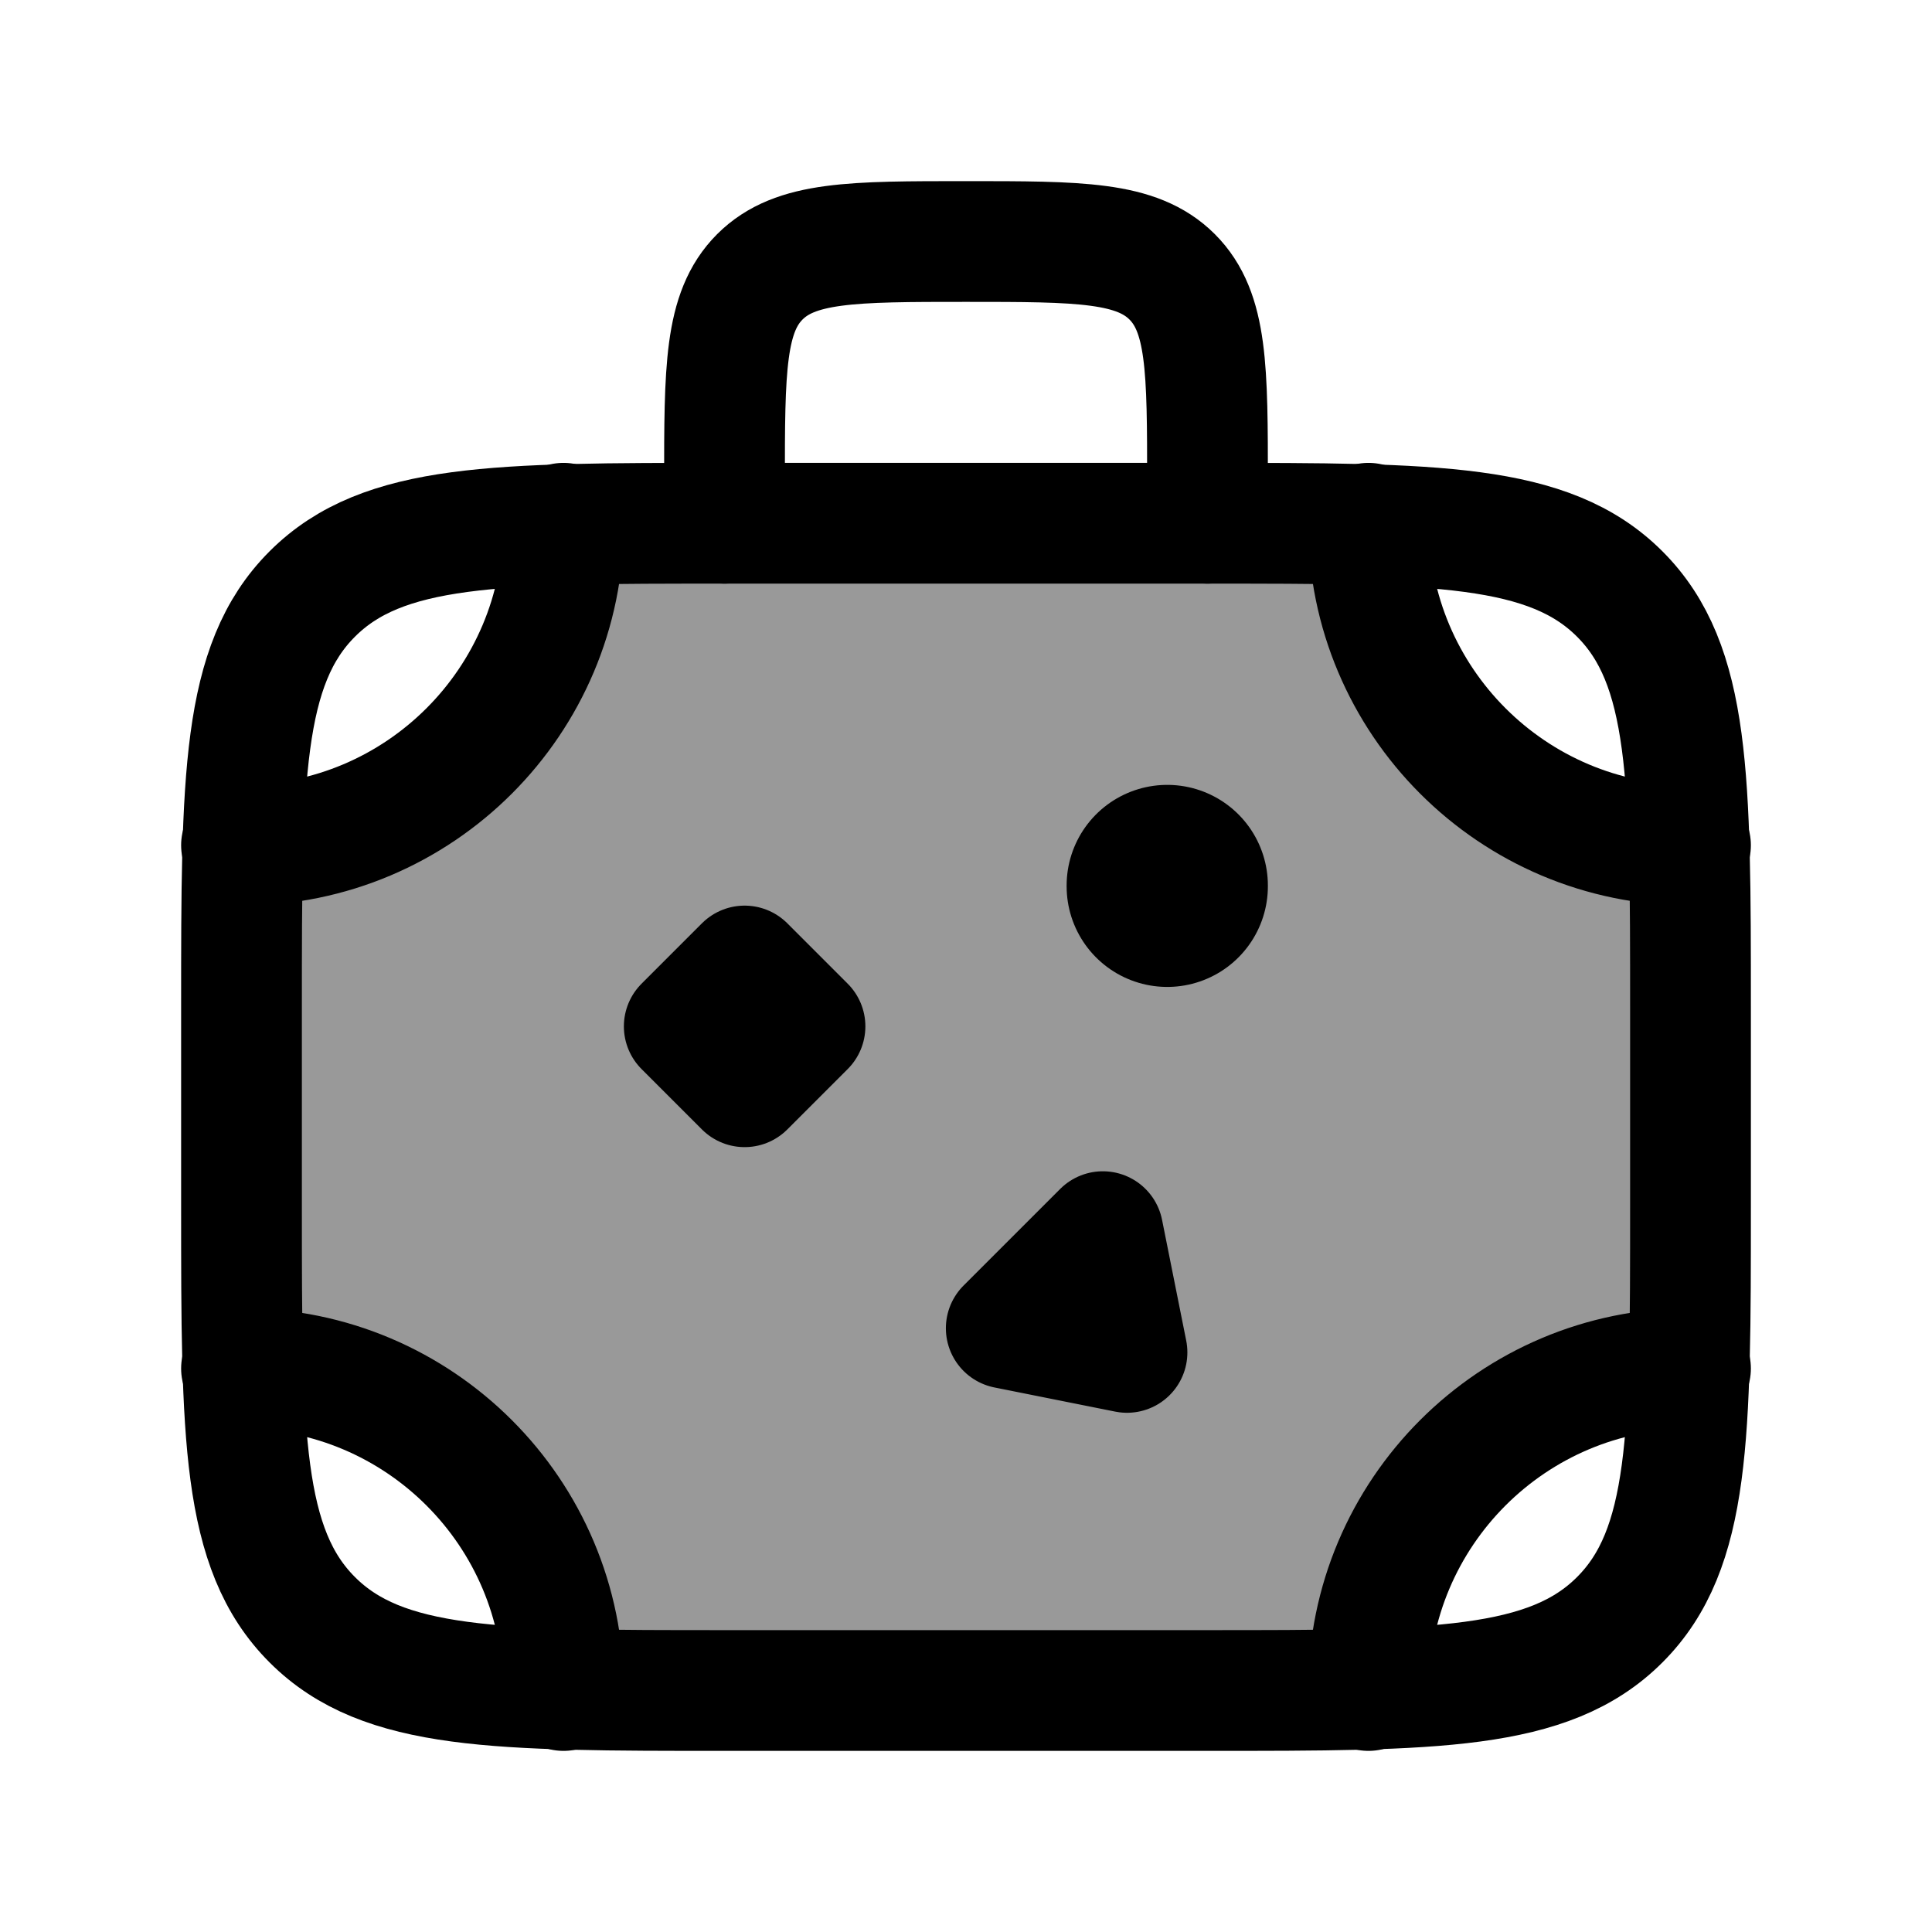 <svg width="24" height="24" viewBox="0 0 24 24" fill="none" xmlns="http://www.w3.org/2000/svg">
    <path d="M15 6.5H9C6.172 6.5 4.757 6.5 3.879 7.379C3 8.257 3 9.672 3 12.5V15C3 17.828 3 19.243 3.879 20.121C4.757 21 6.172 21 9 21H15C17.828 21 19.243 21 20.121 20.121C21 19.243 21 17.828 21 15V12.5C21 9.672 21 8.257 20.121 7.379C19.243 6.5 17.828 6.5 15 6.5Z" stroke="currentColor" stroke-width="1.5" stroke-linecap="round" stroke-linejoin="round"/>
    <path opacity="0.4" d="M15 6.5H9C8.236 6.5 7.575 6.5 7 6.517C7 8.717 5.217 10.5 3.017 10.5C3 11.075 3 11.736 3 12.5V15C3 15.764 3 16.425 3.017 17C5.217 17 7 18.783 7 20.983C7.575 21 8.236 21 9 21H15C15.764 21 16.425 21 17 20.983C17 18.783 18.783 17 20.983 17C21 16.425 21 15.764 21 15V12.5C21 11.736 21 11.075 20.983 10.5C18.783 10.5 17 8.717 17 6.517C16.425 6.5 15.764 6.5 15 6.5Z" fill="currentColor"/>
    <path d="M9 6.5V6C9 4.586 9 3.879 9.439 3.439C9.879 3 10.586 3 12 3C13.414 3 14.121 3 14.561 3.439C15 3.879 15 4.586 15 6V6.5" stroke="currentColor" stroke-width="1.5" stroke-linecap="round" stroke-linejoin="round"/>
    <path d="M21 10.5C18.791 10.5 17 8.709 17 6.5" stroke="currentColor" stroke-width="1.5" stroke-linecap="round"/>
    <path d="M9.25 12L8.5 12.75L9.25 13.5L10 12.75L9.25 12Z" stroke="currentColor" stroke-width="1.5" stroke-linecap="round" stroke-linejoin="round"/>
    <path d="M3 17C5.209 17 7 18.791 7 21" stroke="currentColor" stroke-width="1.5" stroke-linecap="round"/>
    <path d="M3 10.5C5.209 10.5 7 8.709 7 6.5" stroke="currentColor" stroke-width="1.5" stroke-linecap="round"/>
    <path d="M21 17C18.791 17 17 18.791 17 21" stroke="currentColor" stroke-width="1.5" stroke-linecap="round"/>
    <path d="M14 16.8L12.5 16.5L13.7 15.3L14 16.8Z" stroke="currentColor" stroke-width="1.5" stroke-linecap="round" stroke-linejoin="round"/>
    <path d="M14.5 11V11.01" stroke="currentColor" stroke-width="2.5" stroke-linecap="round" stroke-linejoin="round"/>
</svg>
